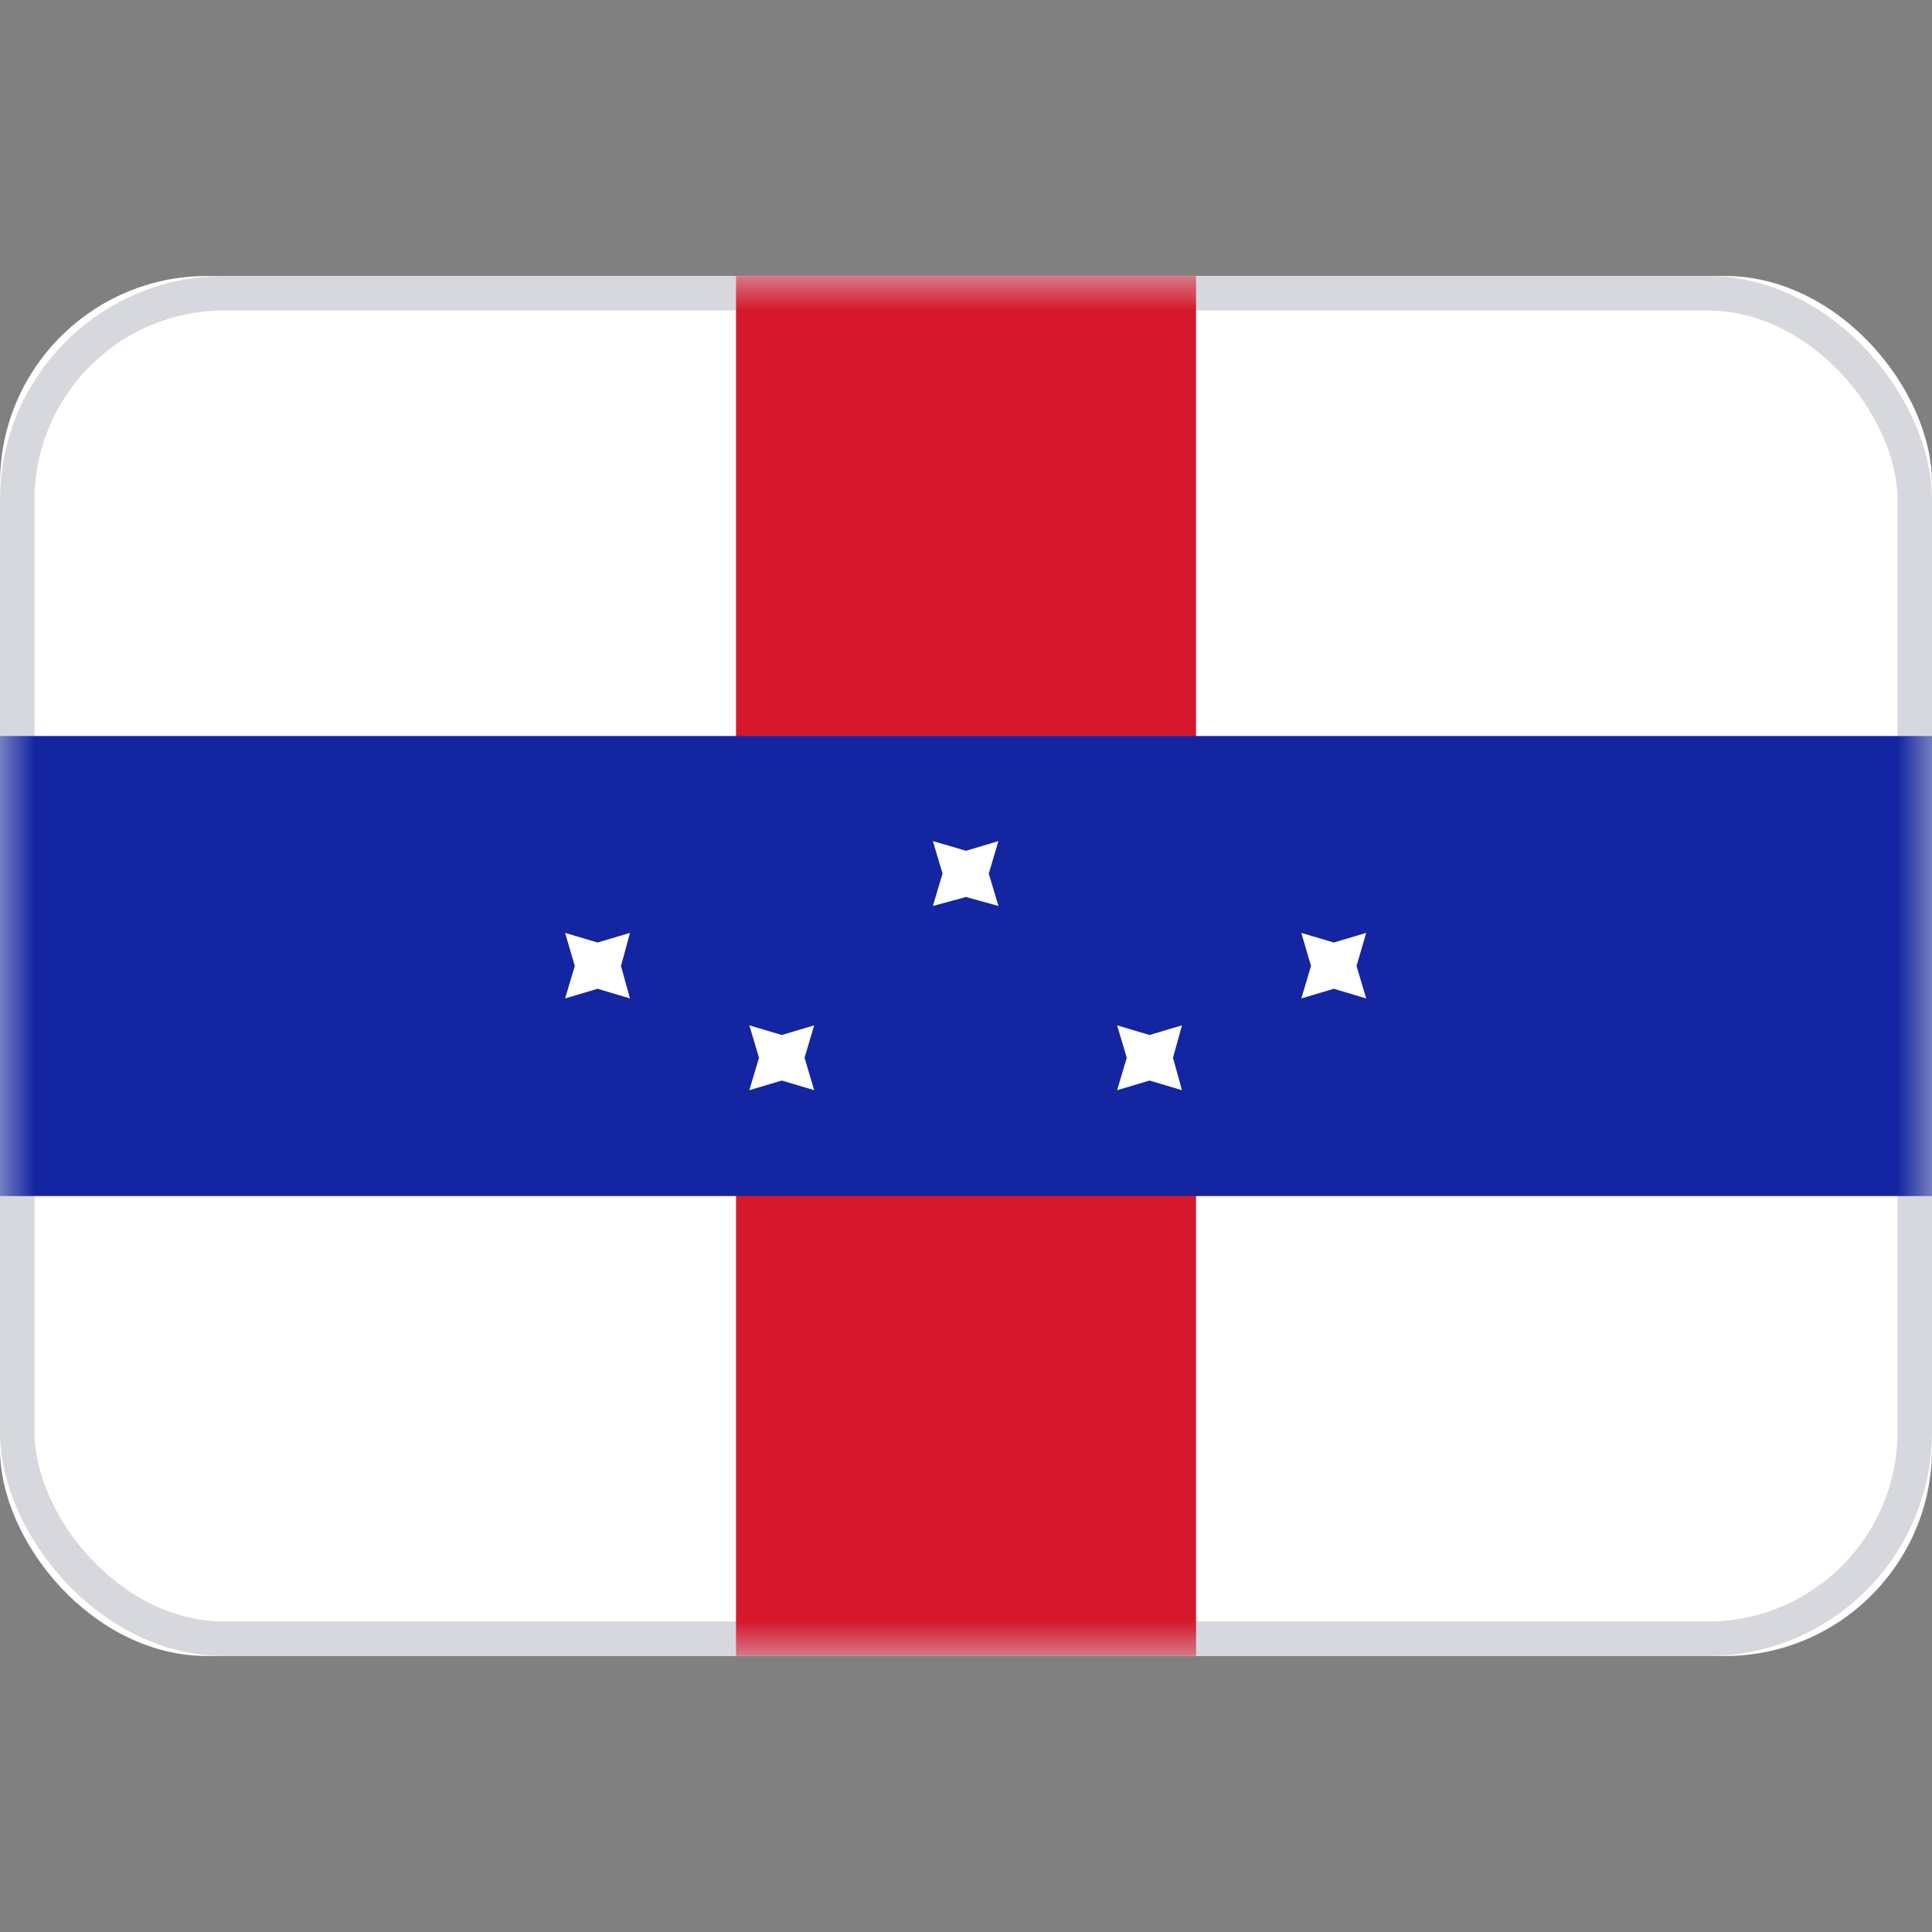 <svg xmlns="http://www.w3.org/2000/svg" fill="none" viewBox="0 0 28 28" focusable="false"><rect x="0" y="0" width="28" height="28" fill="#808080" stroke="none"/><path fill="none" d="M0 0h28v28H0z"/><rect width="28" height="20" y="4" fill="#FFF" rx="3"/><rect width="27.5" height="19.5" x=".25" y="4.25" stroke="#D6D8DD" stroke-width=".5" rx="3"/><mask id="Netherlands_Antilles_Country_svg__a" width="28" height="20" x="0" y="4" mask-type="alpha" maskUnits="userSpaceOnUse"><rect width="28" height="20" y="4" fill="#FFF" rx="3"/><rect width="27.5" height="19.5" x=".25" y="4.25" stroke="#F5F5F5" stroke-width=".5" rx="3"/></mask><g mask="url(#Netherlands_Antilles_Country_svg__a)"><path fill="#D6182D" d="M10.667 4h6.667v20h-6.667z"/><path d="M10.667 4h6.667v20h-6.667z"/></g><g mask="url(#Netherlands_Antilles_Country_svg__a)"><path fill="#1425A2" d="M0 10.667h28v6.667H0z"/><path d="M0 10.667h28v6.667H0z"/></g><g mask="url(#Netherlands_Antilles_Country_svg__a)"><path fill="#FFF" fill-rule="evenodd" d="m11.33 15.66-.47.14.14-.47-.14-.47.47.14.47-.14-.14.47.14.47z"/><path d="m10.86 15.8.14-.47-.14-.47.47.14.47-.14-.14.47.14.47-.47-.14z"/></g><g mask="url(#Netherlands_Antilles_Country_svg__a)"><path fill="#FFF" fill-rule="evenodd" d="m16.66 15.66-.47.14.14-.47-.14-.47.47.14.47-.14-.13.47.13.47z"/><path d="m16.19 15.8.14-.47-.14-.47.47.14.47-.14-.13.47.13.47-.47-.14z"/></g><g mask="url(#Netherlands_Antilles_Country_svg__a)"><path fill="#FFF" fill-rule="evenodd" d="m8.66 14.33-.47.14.14-.47-.14-.48.47.14.47-.14L9 14l.13.47z"/><path d="m8.19 14.47.14-.47-.14-.48.47.14.47-.14L9 14l.13.47-.47-.14z"/></g><g mask="url(#Netherlands_Antilles_Country_svg__a)"><path fill="#FFF" fill-rule="evenodd" d="m19.33 14.33-.47.14L19 14l-.14-.48.47.14.47-.14-.14.48.14.47z"/><path d="M18.86 14.47 19 14l-.14-.48.47.14.47-.14-.14.48.14.47-.47-.14z"/></g><g mask="url(#Netherlands_Antilles_Country_svg__a)"><path fill="#FFF" fill-rule="evenodd" d="m14 13-.48.13.14-.47-.14-.47.48.14.47-.14-.14.47.14.47z"/><path d="m13.52 13.13.14-.47-.14-.47.48.14.47-.14-.14.47.14.47L14 13z"/></g></svg>